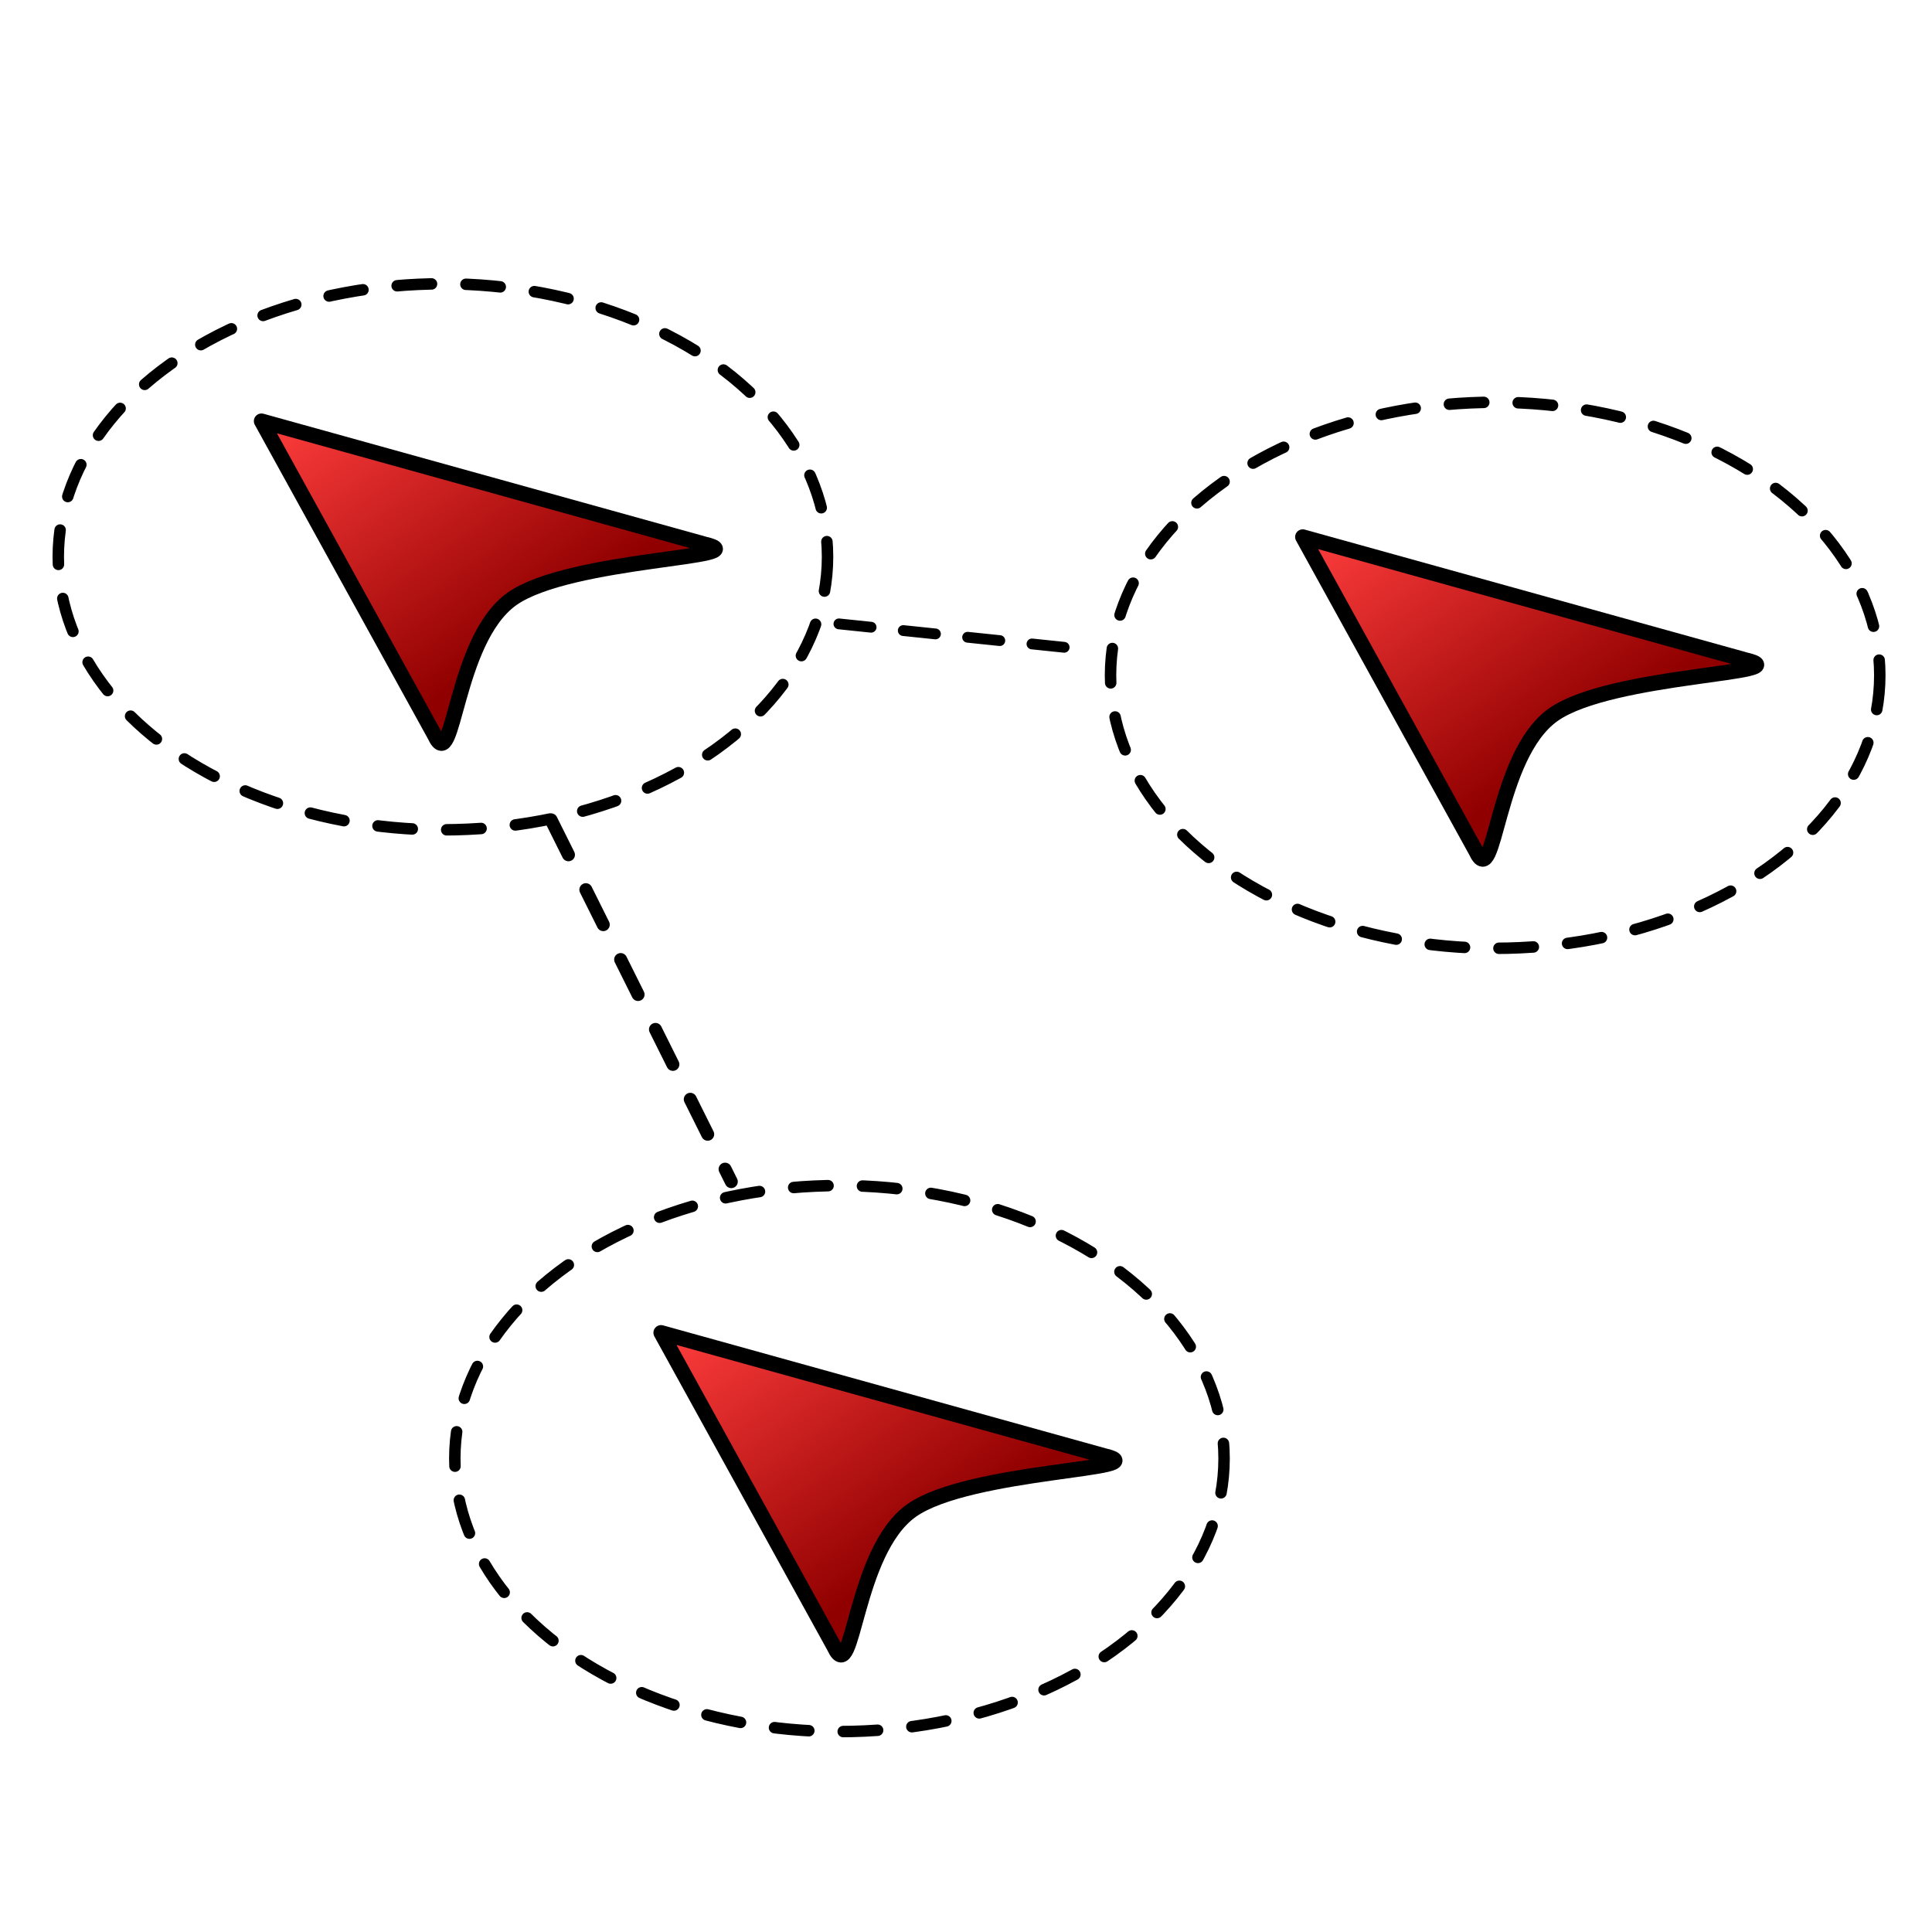<?xml version="1.0" encoding="UTF-8" standalone="no"?>
<!-- Created with Inkscape (http://www.inkscape.org/) -->

<svg
   width="200"
   height="200"
   viewBox="0 0 52.917 52.917"
   version="1.1"
   id="svg8"
   inkscape:version="1.2.2 (732a01da63, 2022-12-09)"
   sodipodi:docname="red_arrow_group.svg"
   inkscape:export-filename="/home/caleb/projects/xcNav/assets/images/src/red_arrow.png"
   inkscape:export-xdpi="192.65215"
   inkscape:export-ydpi="192.65215"
   xmlns:inkscape="http://www.inkscape.org/namespaces/inkscape"
   xmlns:sodipodi="http://sodipodi.sourceforge.net/DTD/sodipodi-0.dtd"
   xmlns:xlink="http://www.w3.org/1999/xlink"
   xmlns="http://www.w3.org/2000/svg"
   xmlns:svg="http://www.w3.org/2000/svg"
   xmlns:rdf="http://www.w3.org/1999/02/22-rdf-syntax-ns#"
   xmlns:cc="http://creativecommons.org/ns#"
   xmlns:dc="http://purl.org/dc/elements/1.1/">
  <defs
     id="defs2">
    <linearGradient
       inkscape:collect="always"
       id="linearGradient823">
      <stop
         style="stop-color:#910000;stop-opacity:1"
         offset="0"
         id="stop819" />
      <stop
         style="stop-color:#ff3d3d;stop-opacity:1"
         offset="1"
         id="stop821" />
    </linearGradient>
    <linearGradient
       inkscape:collect="always"
       xlink:href="#linearGradient823"
       id="linearGradient825"
       x1="103.188"
       y1="140.896"
       x2="103.188"
       y2="126.344"
       gradientUnits="userSpaceOnUse"
       gradientTransform="matrix(0.528,-0.375,0.528,0.375,-115.029,3.609)" />
    <linearGradient
       inkscape:collect="always"
       xlink:href="#linearGradient823"
       id="linearGradient1931"
       gradientUnits="userSpaceOnUse"
       gradientTransform="matrix(0.528,-0.375,0.528,0.375,-104.086,28.577)"
       x1="103.188"
       y1="140.896"
       x2="103.188"
       y2="126.344" />
    <linearGradient
       inkscape:collect="always"
       xlink:href="#linearGradient823"
       id="linearGradient1954"
       gradientUnits="userSpaceOnUse"
       gradientTransform="matrix(0.528,-0.375,0.528,0.375,-86.509,6.781)"
       x1="103.188"
       y1="140.896"
       x2="103.188"
       y2="126.344" />
  </defs>
  <sodipodi:namedview
     id="base"
     pagecolor="#ffffff"
     bordercolor="#666666"
     borderopacity="1.0"
     inkscape:pageopacity="0.0"
     inkscape:pageshadow="2"
     inkscape:zoom="5.6"
     inkscape:cx="78.125"
     inkscape:cy="110.80357"
     inkscape:document-units="mm"
     inkscape:current-layer="layer1"
     showgrid="true"
     showguides="true"
     inkscape:window-width="3840"
     inkscape:window-height="2054"
     inkscape:window-x="-11"
     inkscape:window-y="-11"
     inkscape:window-maximized="1"
     inkscape:showpageshadow="0"
     inkscape:pagecheckerboard="0"
     inkscape:deskcolor="#d1d1d1">
    <inkscape:grid
       type="xygrid"
       id="grid815"
       originx="0"
       originy="0" />
  </sodipodi:namedview>
  <g
     inkscape:label="Layer 1"
     inkscape:groupmode="layer"
     id="layer1">
    <path
       style="fill:url(#linearGradient825);fill-opacity:1;stroke:#000000;stroke-width:0.418;stroke-linecap:round;stroke-linejoin:round;stroke-miterlimit:4;stroke-dasharray:none;stroke-opacity:1"
       d="M 11.912,20.15 7.162,11.534 19.3,14.906 c 1.583,0.375 -3.694,0.375 -5.278,1.498 -1.583,1.124 -1.583,4.87 -2.111,3.746 z"
       id="path817"
       inkscape:connector-curvature="0"
       sodipodi:nodetypes="zczzz"
       inkscape:export-xdpi="192.65215"
       inkscape:export-ydpi="192.65215"
       inkscape:export-filename="/home/caleb/projects/xcNav/assets/images/red_arrow.png" />
    <path
       style="fill:url(#linearGradient1931);fill-opacity:1;stroke:#000000;stroke-width:0.418;stroke-linecap:round;stroke-linejoin:round;stroke-miterlimit:4;stroke-dasharray:none;stroke-opacity:1"
       d="m 22.856,45.119 -4.75,-8.616 12.138,3.372 c 1.583,0.375 -3.694,0.375 -5.278,1.498 -1.583,1.124 -1.583,4.87 -2.111,3.746 z"
       id="path817-0"
       inkscape:connector-curvature="0"
       sodipodi:nodetypes="zczzz"
       inkscape:export-xdpi="192.65215"
       inkscape:export-ydpi="192.65215"
       inkscape:export-filename="/home/caleb/projects/xcNav/assets/images/red_arrow.png" />
    <path
       style="fill:url(#linearGradient1954);fill-opacity:1;stroke:#000000;stroke-width:0.418;stroke-linecap:round;stroke-linejoin:round;stroke-miterlimit:4;stroke-dasharray:none;stroke-opacity:1"
       d="m 40.432,23.323 -4.75,-8.616 12.138,3.372 c 1.583,0.375 -3.694,0.375 -5.278,1.498 -1.583,1.124 -1.583,4.87 -2.111,3.746 z"
       id="path817-7"
       inkscape:connector-curvature="0"
       sodipodi:nodetypes="zczzz"
       inkscape:export-xdpi="192.65215"
       inkscape:export-ydpi="192.65215"
       inkscape:export-filename="/home/caleb/projects/xcNav/assets/images/red_arrow.png" />
    <ellipse
       style="fill:none;fill-opacity:1;stroke:#000000;stroke-width:0.314;stroke-linecap:round;stroke-linejoin:round;stroke-dasharray:0.943, 0.943;stroke-dashoffset:0"
       id="path1095"
       cx="22.992"
       cy="39.95"
       rx="10.535"
       ry="7.478" />
    <ellipse
       style="fill:none;fill-opacity:1;stroke:#000000;stroke-width:0.314;stroke-linecap:round;stroke-linejoin:round;stroke-dasharray:0.943, 0.943;stroke-dashoffset:0"
       id="path1095-5"
       cx="40.952"
       cy="18.496"
       rx="10.535"
       ry="7.478" />
    <ellipse
       style="fill:none;fill-opacity:1;stroke:#000000;stroke-width:0.314;stroke-linecap:round;stroke-linejoin:round;stroke-dasharray:0.943, 0.943;stroke-dashoffset:0"
       id="path1095-1"
       cx="12.131"
       cy="15.251"
       rx="10.535"
       ry="7.478" />
    <path
       style="fill:none;fill-opacity:1;stroke:#000000;stroke-width:0.296;stroke-linecap:round;stroke-linejoin:round;stroke-dasharray:0.886, 0.886;stroke-dashoffset:0"
       d="m 22.978,17.088 6.859,0.713"
       id="path1148" />
    <path
       style="fill:none;fill-opacity:1;stroke:#000000;stroke-width:0.356;stroke-linecap:round;stroke-linejoin:round;stroke-dasharray:1.069, 1.069;stroke-dashoffset:0"
       d="m 15.093,22.455 4.937,9.909"
       id="path1957" />
  </g>
</svg>
